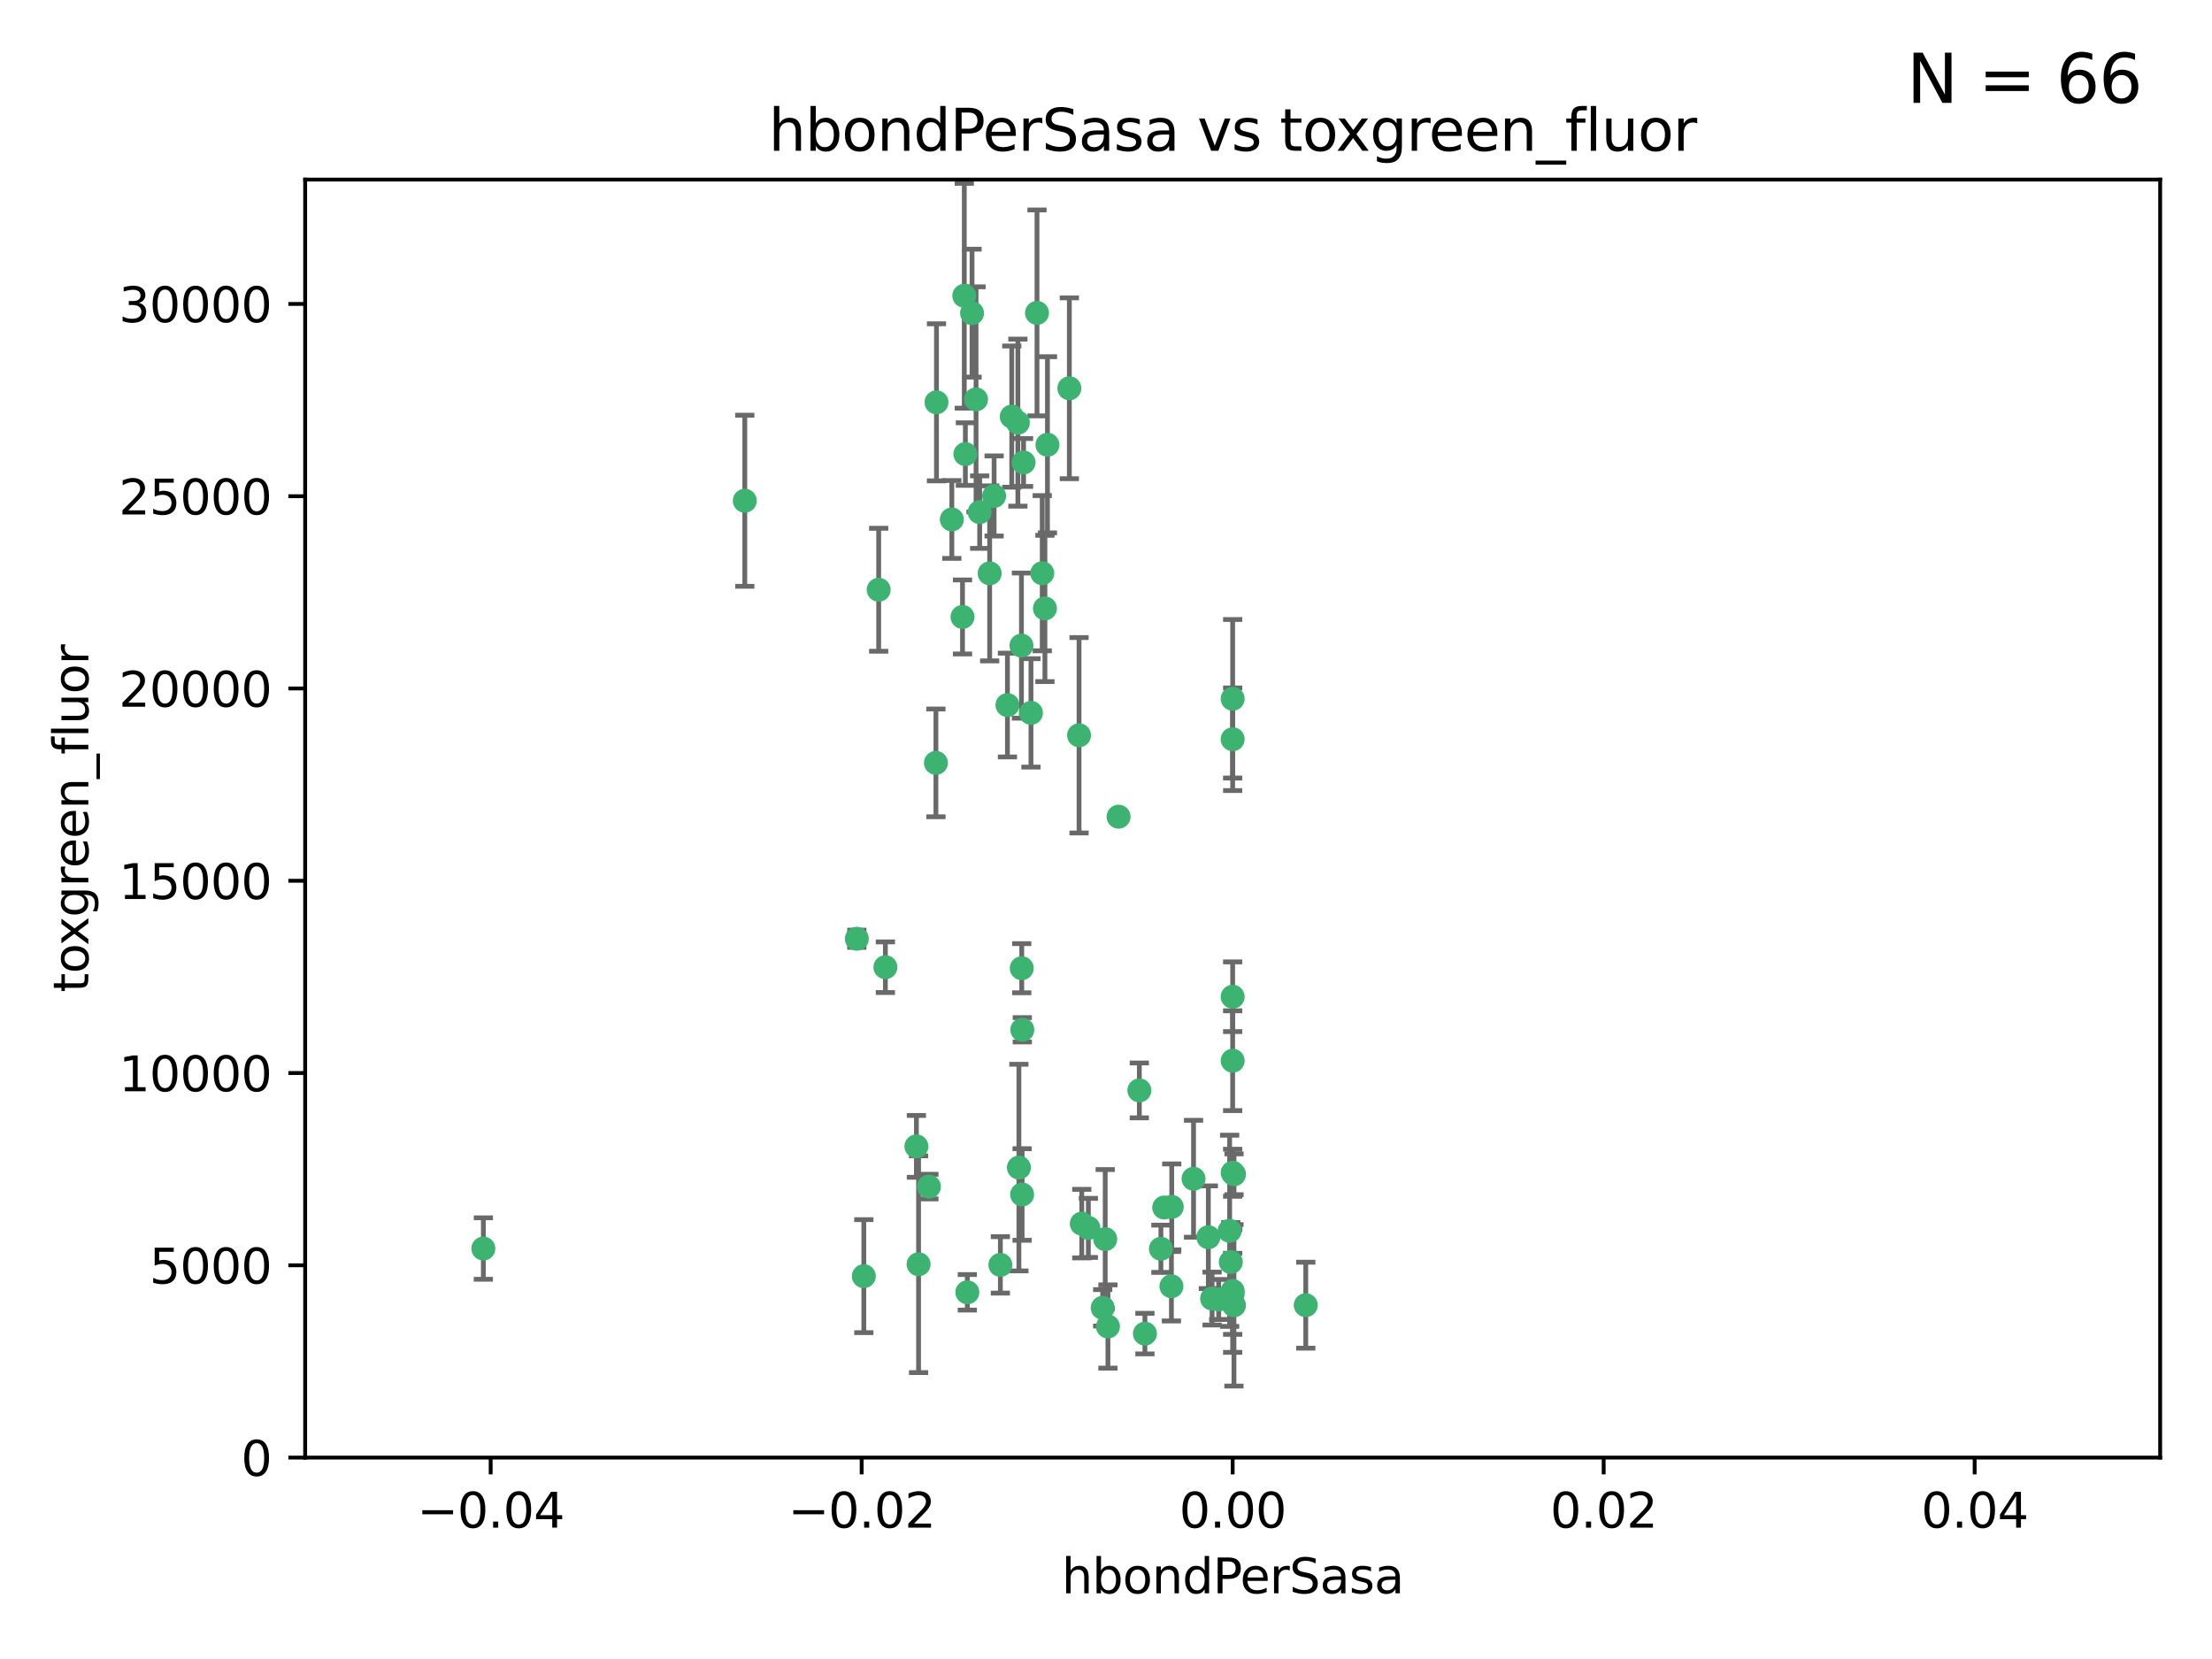 <?xml version="1.0" encoding="utf-8" standalone="no"?>
<!DOCTYPE svg PUBLIC "-//W3C//DTD SVG 1.1//EN"
  "http://www.w3.org/Graphics/SVG/1.1/DTD/svg11.dtd">
<svg xmlns:xlink="http://www.w3.org/1999/xlink" width="460.8pt" height="345.6pt" viewBox="0 0 460.8 345.6" xmlns="http://www.w3.org/2000/svg" version="1.1">
 <defs>
  <style type="text/css">*{stroke-linejoin: round; stroke-linecap: butt}</style>
 </defs>
 <g id="figure_1">
  <g id="patch_1">
   <path d="M 0 345.6 
L 460.8 345.6 
L 460.8 0 
L 0 0 
z
" style="fill: #ffffff"/>
  </g>
  <g id="axes_1">
   <g id="patch_2">
    <path d="M 63.571 303.64 
L 450 303.64 
L 450 37.411 
L 63.571 37.411 
z
" style="fill: #ffffff"/>
   </g>
   <g id="PathCollection_1">
    <defs>
     <path id="m1496f590d7" d="M 0 1.118 
C 0.297 1.118 0.581 1 0.791 0.791 
C 1 0.581 1.118 0.297 1.118 0 
C 1.118 -0.297 1 -0.581 0.791 -0.791 
C 0.581 -1 0.297 -1.118 0 -1.118 
C -0.297 -1.118 -0.581 -1 -0.791 -0.791 
C -1 -0.581 -1.118 -0.297 -1.118 0 
C -1.118 0.297 -1 0.581 -0.791 0.791 
C -0.581 1 -0.297 1.118 0 1.118 
z
" style="stroke: #3cb371"/>
    </defs>
    <g clip-path="url(#pf4b69a8aaa)">
     <use xlink:href="#m1496f590d7" x="207.091" y="103.319" style="fill: #3cb371; stroke: #3cb371"/>
     <use xlink:href="#m1496f590d7" x="216.026" y="65.184" style="fill: #3cb371; stroke: #3cb371"/>
     <use xlink:href="#m1496f590d7" x="212.786" y="134.491" style="fill: #3cb371; stroke: #3cb371"/>
     <use xlink:href="#m1496f590d7" x="217.677" y="126.749" style="fill: #3cb371; stroke: #3cb371"/>
     <use xlink:href="#m1496f590d7" x="203.329" y="83.201" style="fill: #3cb371; stroke: #3cb371"/>
     <use xlink:href="#m1496f590d7" x="100.691" y="260.094" style="fill: #3cb371; stroke: #3cb371"/>
     <use xlink:href="#m1496f590d7" x="195.087" y="83.811" style="fill: #3cb371; stroke: #3cb371"/>
     <use xlink:href="#m1496f590d7" x="183.044" y="122.859" style="fill: #3cb371; stroke: #3cb371"/>
     <use xlink:href="#m1496f590d7" x="198.284" y="108.214" style="fill: #3cb371; stroke: #3cb371"/>
     <use xlink:href="#m1496f590d7" x="155.154" y="104.315" style="fill: #3cb371; stroke: #3cb371"/>
     <use xlink:href="#m1496f590d7" x="200.88" y="61.614" style="fill: #3cb371; stroke: #3cb371"/>
     <use xlink:href="#m1496f590d7" x="212.043" y="88.045" style="fill: #3cb371; stroke: #3cb371"/>
     <use xlink:href="#m1496f590d7" x="222.763" y="80.887" style="fill: #3cb371; stroke: #3cb371"/>
     <use xlink:href="#m1496f590d7" x="206.164" y="119.44" style="fill: #3cb371; stroke: #3cb371"/>
     <use xlink:href="#m1496f590d7" x="201.107" y="94.593" style="fill: #3cb371; stroke: #3cb371"/>
     <use xlink:href="#m1496f590d7" x="204.083" y="106.684" style="fill: #3cb371; stroke: #3cb371"/>
     <use xlink:href="#m1496f590d7" x="212.848" y="201.695" style="fill: #3cb371; stroke: #3cb371"/>
     <use xlink:href="#m1496f590d7" x="210.768" y="86.787" style="fill: #3cb371; stroke: #3cb371"/>
     <use xlink:href="#m1496f590d7" x="241.838" y="260.14" style="fill: #3cb371; stroke: #3cb371"/>
     <use xlink:href="#m1496f590d7" x="212.255" y="243.228" style="fill: #3cb371; stroke: #3cb371"/>
     <use xlink:href="#m1496f590d7" x="213.226" y="96.341" style="fill: #3cb371; stroke: #3cb371"/>
     <use xlink:href="#m1496f590d7" x="217.118" y="119.409" style="fill: #3cb371; stroke: #3cb371"/>
     <use xlink:href="#m1496f590d7" x="202.496" y="65.233" style="fill: #3cb371; stroke: #3cb371"/>
     <use xlink:href="#m1496f590d7" x="209.868" y="146.874" style="fill: #3cb371; stroke: #3cb371"/>
     <use xlink:href="#m1496f590d7" x="184.442" y="201.487" style="fill: #3cb371; stroke: #3cb371"/>
     <use xlink:href="#m1496f590d7" x="225.351" y="254.906" style="fill: #3cb371; stroke: #3cb371"/>
     <use xlink:href="#m1496f590d7" x="194.968" y="158.921" style="fill: #3cb371; stroke: #3cb371"/>
     <use xlink:href="#m1496f590d7" x="201.512" y="269.209" style="fill: #3cb371; stroke: #3cb371"/>
     <use xlink:href="#m1496f590d7" x="244.095" y="251.417" style="fill: #3cb371; stroke: #3cb371"/>
     <use xlink:href="#m1496f590d7" x="242.524" y="251.547" style="fill: #3cb371; stroke: #3cb371"/>
     <use xlink:href="#m1496f590d7" x="230.238" y="258.133" style="fill: #3cb371; stroke: #3cb371"/>
     <use xlink:href="#m1496f590d7" x="190.904" y="238.808" style="fill: #3cb371; stroke: #3cb371"/>
     <use xlink:href="#m1496f590d7" x="208.395" y="263.497" style="fill: #3cb371; stroke: #3cb371"/>
     <use xlink:href="#m1496f590d7" x="237.346" y="227.152" style="fill: #3cb371; stroke: #3cb371"/>
     <use xlink:href="#m1496f590d7" x="252.503" y="270.514" style="fill: #3cb371; stroke: #3cb371"/>
     <use xlink:href="#m1496f590d7" x="244.027" y="267.951" style="fill: #3cb371; stroke: #3cb371"/>
     <use xlink:href="#m1496f590d7" x="256.397" y="262.903" style="fill: #3cb371; stroke: #3cb371"/>
     <use xlink:href="#m1496f590d7" x="200.508" y="128.518" style="fill: #3cb371; stroke: #3cb371"/>
     <use xlink:href="#m1496f590d7" x="238.508" y="277.818" style="fill: #3cb371; stroke: #3cb371"/>
     <use xlink:href="#m1496f590d7" x="253.875" y="270.703" style="fill: #3cb371; stroke: #3cb371"/>
     <use xlink:href="#m1496f590d7" x="229.709" y="272.443" style="fill: #3cb371; stroke: #3cb371"/>
     <use xlink:href="#m1496f590d7" x="191.354" y="263.364" style="fill: #3cb371; stroke: #3cb371"/>
     <use xlink:href="#m1496f590d7" x="214.771" y="148.507" style="fill: #3cb371; stroke: #3cb371"/>
     <use xlink:href="#m1496f590d7" x="212.925" y="248.836" style="fill: #3cb371; stroke: #3cb371"/>
     <use xlink:href="#m1496f590d7" x="224.785" y="153.171" style="fill: #3cb371; stroke: #3cb371"/>
     <use xlink:href="#m1496f590d7" x="178.492" y="195.558" style="fill: #3cb371; stroke: #3cb371"/>
     <use xlink:href="#m1496f590d7" x="230.801" y="276.333" style="fill: #3cb371; stroke: #3cb371"/>
     <use xlink:href="#m1496f590d7" x="212.966" y="214.524" style="fill: #3cb371; stroke: #3cb371"/>
     <use xlink:href="#m1496f590d7" x="179.951" y="265.846" style="fill: #3cb371; stroke: #3cb371"/>
     <use xlink:href="#m1496f590d7" x="256.786" y="207.64" style="fill: #3cb371; stroke: #3cb371"/>
     <use xlink:href="#m1496f590d7" x="193.505" y="247.192" style="fill: #3cb371; stroke: #3cb371"/>
     <use xlink:href="#m1496f590d7" x="233.017" y="170.133" style="fill: #3cb371; stroke: #3cb371"/>
     <use xlink:href="#m1496f590d7" x="257.056" y="271.92" style="fill: #3cb371; stroke: #3cb371"/>
     <use xlink:href="#m1496f590d7" x="226.725" y="255.796" style="fill: #3cb371; stroke: #3cb371"/>
     <use xlink:href="#m1496f590d7" x="256.786" y="220.964" style="fill: #3cb371; stroke: #3cb371"/>
     <use xlink:href="#m1496f590d7" x="256.786" y="268.93" style="fill: #3cb371; stroke: #3cb371"/>
     <use xlink:href="#m1496f590d7" x="256.159" y="256.398" style="fill: #3cb371; stroke: #3cb371"/>
     <use xlink:href="#m1496f590d7" x="256.786" y="145.567" style="fill: #3cb371; stroke: #3cb371"/>
     <use xlink:href="#m1496f590d7" x="218.205" y="92.655" style="fill: #3cb371; stroke: #3cb371"/>
     <use xlink:href="#m1496f590d7" x="272.013" y="271.892" style="fill: #3cb371; stroke: #3cb371"/>
     <use xlink:href="#m1496f590d7" x="251.718" y="257.738" style="fill: #3cb371; stroke: #3cb371"/>
     <use xlink:href="#m1496f590d7" x="256.786" y="244.305" style="fill: #3cb371; stroke: #3cb371"/>
     <use xlink:href="#m1496f590d7" x="248.636" y="245.561" style="fill: #3cb371; stroke: #3cb371"/>
     <use xlink:href="#m1496f590d7" x="257.069" y="244.625" style="fill: #3cb371; stroke: #3cb371"/>
     <use xlink:href="#m1496f590d7" x="256.786" y="269.529" style="fill: #3cb371; stroke: #3cb371"/>
     <use xlink:href="#m1496f590d7" x="256.786" y="153.996" style="fill: #3cb371; stroke: #3cb371"/>
    </g>
   </g>
   <g id="matplotlib.axis_1">
    <g id="xtick_1">
     <g id="line2d_1">
      <defs>
       <path id="m53d8d69b22" d="M 0 0 
L 0 3.5 
" style="stroke: #000000; stroke-width: 0.8"/>
      </defs>
      <g>
       <use xlink:href="#m53d8d69b22" x="102.214" y="303.64" style="stroke: #000000; stroke-width: 0.8"/>
      </g>
     </g>
     <g id="text_1">
      <!-- −0.04 -->
      <g transform="translate(86.891 318.238)scale(0.1 -0.1)">
       <defs>
        <path id="DejaVuSans-2212" d="M 678 2272 
L 4684 2272 
L 4684 1741 
L 678 1741 
L 678 2272 
z
" transform="scale(0.016)"/>
        <path id="DejaVuSans-30" d="M 2034 4250 
Q 1547 4250 1301 3770 
Q 1056 3291 1056 2328 
Q 1056 1369 1301 889 
Q 1547 409 2034 409 
Q 2525 409 2770 889 
Q 3016 1369 3016 2328 
Q 3016 3291 2770 3770 
Q 2525 4250 2034 4250 
z
M 2034 4750 
Q 2819 4750 3233 4129 
Q 3647 3509 3647 2328 
Q 3647 1150 3233 529 
Q 2819 -91 2034 -91 
Q 1250 -91 836 529 
Q 422 1150 422 2328 
Q 422 3509 836 4129 
Q 1250 4750 2034 4750 
z
" transform="scale(0.016)"/>
        <path id="DejaVuSans-2e" d="M 684 794 
L 1344 794 
L 1344 0 
L 684 0 
L 684 794 
z
" transform="scale(0.016)"/>
        <path id="DejaVuSans-34" d="M 2419 4116 
L 825 1625 
L 2419 1625 
L 2419 4116 
z
M 2253 4666 
L 3047 4666 
L 3047 1625 
L 3713 1625 
L 3713 1100 
L 3047 1100 
L 3047 0 
L 2419 0 
L 2419 1100 
L 313 1100 
L 313 1709 
L 2253 4666 
z
" transform="scale(0.016)"/>
       </defs>
       <use xlink:href="#DejaVuSans-2212"/>
       <use xlink:href="#DejaVuSans-30" x="83.789"/>
       <use xlink:href="#DejaVuSans-2e" x="147.412"/>
       <use xlink:href="#DejaVuSans-30" x="179.199"/>
       <use xlink:href="#DejaVuSans-34" x="242.822"/>
      </g>
     </g>
    </g>
    <g id="xtick_2">
     <g id="line2d_2">
      <g>
       <use xlink:href="#m53d8d69b22" x="179.5" y="303.64" style="stroke: #000000; stroke-width: 0.8"/>
      </g>
     </g>
     <g id="text_2">
      <!-- −0.02 -->
      <g transform="translate(164.177 318.238)scale(0.1 -0.1)">
       <defs>
        <path id="DejaVuSans-32" d="M 1228 531 
L 3431 531 
L 3431 0 
L 469 0 
L 469 531 
Q 828 903 1448 1529 
Q 2069 2156 2228 2338 
Q 2531 2678 2651 2914 
Q 2772 3150 2772 3378 
Q 2772 3750 2511 3984 
Q 2250 4219 1831 4219 
Q 1534 4219 1204 4116 
Q 875 4013 500 3803 
L 500 4441 
Q 881 4594 1212 4672 
Q 1544 4750 1819 4750 
Q 2544 4750 2975 4387 
Q 3406 4025 3406 3419 
Q 3406 3131 3298 2873 
Q 3191 2616 2906 2266 
Q 2828 2175 2409 1742 
Q 1991 1309 1228 531 
z
" transform="scale(0.016)"/>
       </defs>
       <use xlink:href="#DejaVuSans-2212"/>
       <use xlink:href="#DejaVuSans-30" x="83.789"/>
       <use xlink:href="#DejaVuSans-2e" x="147.412"/>
       <use xlink:href="#DejaVuSans-30" x="179.199"/>
       <use xlink:href="#DejaVuSans-32" x="242.822"/>
      </g>
     </g>
    </g>
    <g id="xtick_3">
     <g id="line2d_3">
      <g>
       <use xlink:href="#m53d8d69b22" x="256.786" y="303.64" style="stroke: #000000; stroke-width: 0.8"/>
      </g>
     </g>
     <g id="text_3">
      <!-- 0.00 -->
      <g transform="translate(245.653 318.238)scale(0.1 -0.1)">
       <use xlink:href="#DejaVuSans-30"/>
       <use xlink:href="#DejaVuSans-2e" x="63.623"/>
       <use xlink:href="#DejaVuSans-30" x="95.41"/>
       <use xlink:href="#DejaVuSans-30" x="159.033"/>
      </g>
     </g>
    </g>
    <g id="xtick_4">
     <g id="line2d_4">
      <g>
       <use xlink:href="#m53d8d69b22" x="334.071" y="303.64" style="stroke: #000000; stroke-width: 0.8"/>
      </g>
     </g>
     <g id="text_4">
      <!-- 0.02 -->
      <g transform="translate(322.939 318.238)scale(0.1 -0.1)">
       <use xlink:href="#DejaVuSans-30"/>
       <use xlink:href="#DejaVuSans-2e" x="63.623"/>
       <use xlink:href="#DejaVuSans-30" x="95.41"/>
       <use xlink:href="#DejaVuSans-32" x="159.033"/>
      </g>
     </g>
    </g>
    <g id="xtick_5">
     <g id="line2d_5">
      <g>
       <use xlink:href="#m53d8d69b22" x="411.357" y="303.64" style="stroke: #000000; stroke-width: 0.8"/>
      </g>
     </g>
     <g id="text_5">
      <!-- 0.04 -->
      <g transform="translate(400.224 318.238)scale(0.1 -0.1)">
       <use xlink:href="#DejaVuSans-30"/>
       <use xlink:href="#DejaVuSans-2e" x="63.623"/>
       <use xlink:href="#DejaVuSans-30" x="95.41"/>
       <use xlink:href="#DejaVuSans-34" x="159.033"/>
      </g>
     </g>
    </g>
    <g id="text_6">
     <!-- hbondPerSasa -->
     <g transform="translate(221.168 331.917)scale(0.1 -0.1)">
      <defs>
       <path id="DejaVuSans-68" d="M 3513 2113 
L 3513 0 
L 2938 0 
L 2938 2094 
Q 2938 2591 2744 2837 
Q 2550 3084 2163 3084 
Q 1697 3084 1428 2787 
Q 1159 2491 1159 1978 
L 1159 0 
L 581 0 
L 581 4863 
L 1159 4863 
L 1159 2956 
Q 1366 3272 1645 3428 
Q 1925 3584 2291 3584 
Q 2894 3584 3203 3211 
Q 3513 2838 3513 2113 
z
" transform="scale(0.016)"/>
       <path id="DejaVuSans-62" d="M 3116 1747 
Q 3116 2381 2855 2742 
Q 2594 3103 2138 3103 
Q 1681 3103 1420 2742 
Q 1159 2381 1159 1747 
Q 1159 1113 1420 752 
Q 1681 391 2138 391 
Q 2594 391 2855 752 
Q 3116 1113 3116 1747 
z
M 1159 2969 
Q 1341 3281 1617 3432 
Q 1894 3584 2278 3584 
Q 2916 3584 3314 3078 
Q 3713 2572 3713 1747 
Q 3713 922 3314 415 
Q 2916 -91 2278 -91 
Q 1894 -91 1617 61 
Q 1341 213 1159 525 
L 1159 0 
L 581 0 
L 581 4863 
L 1159 4863 
L 1159 2969 
z
" transform="scale(0.016)"/>
       <path id="DejaVuSans-6f" d="M 1959 3097 
Q 1497 3097 1228 2736 
Q 959 2375 959 1747 
Q 959 1119 1226 758 
Q 1494 397 1959 397 
Q 2419 397 2687 759 
Q 2956 1122 2956 1747 
Q 2956 2369 2687 2733 
Q 2419 3097 1959 3097 
z
M 1959 3584 
Q 2709 3584 3137 3096 
Q 3566 2609 3566 1747 
Q 3566 888 3137 398 
Q 2709 -91 1959 -91 
Q 1206 -91 779 398 
Q 353 888 353 1747 
Q 353 2609 779 3096 
Q 1206 3584 1959 3584 
z
" transform="scale(0.016)"/>
       <path id="DejaVuSans-6e" d="M 3513 2113 
L 3513 0 
L 2938 0 
L 2938 2094 
Q 2938 2591 2744 2837 
Q 2550 3084 2163 3084 
Q 1697 3084 1428 2787 
Q 1159 2491 1159 1978 
L 1159 0 
L 581 0 
L 581 3500 
L 1159 3500 
L 1159 2956 
Q 1366 3272 1645 3428 
Q 1925 3584 2291 3584 
Q 2894 3584 3203 3211 
Q 3513 2838 3513 2113 
z
" transform="scale(0.016)"/>
       <path id="DejaVuSans-64" d="M 2906 2969 
L 2906 4863 
L 3481 4863 
L 3481 0 
L 2906 0 
L 2906 525 
Q 2725 213 2448 61 
Q 2172 -91 1784 -91 
Q 1150 -91 751 415 
Q 353 922 353 1747 
Q 353 2572 751 3078 
Q 1150 3584 1784 3584 
Q 2172 3584 2448 3432 
Q 2725 3281 2906 2969 
z
M 947 1747 
Q 947 1113 1208 752 
Q 1469 391 1925 391 
Q 2381 391 2643 752 
Q 2906 1113 2906 1747 
Q 2906 2381 2643 2742 
Q 2381 3103 1925 3103 
Q 1469 3103 1208 2742 
Q 947 2381 947 1747 
z
" transform="scale(0.016)"/>
       <path id="DejaVuSans-50" d="M 1259 4147 
L 1259 2394 
L 2053 2394 
Q 2494 2394 2734 2622 
Q 2975 2850 2975 3272 
Q 2975 3691 2734 3919 
Q 2494 4147 2053 4147 
L 1259 4147 
z
M 628 4666 
L 2053 4666 
Q 2838 4666 3239 4311 
Q 3641 3956 3641 3272 
Q 3641 2581 3239 2228 
Q 2838 1875 2053 1875 
L 1259 1875 
L 1259 0 
L 628 0 
L 628 4666 
z
" transform="scale(0.016)"/>
       <path id="DejaVuSans-65" d="M 3597 1894 
L 3597 1613 
L 953 1613 
Q 991 1019 1311 708 
Q 1631 397 2203 397 
Q 2534 397 2845 478 
Q 3156 559 3463 722 
L 3463 178 
Q 3153 47 2828 -22 
Q 2503 -91 2169 -91 
Q 1331 -91 842 396 
Q 353 884 353 1716 
Q 353 2575 817 3079 
Q 1281 3584 2069 3584 
Q 2775 3584 3186 3129 
Q 3597 2675 3597 1894 
z
M 3022 2063 
Q 3016 2534 2758 2815 
Q 2500 3097 2075 3097 
Q 1594 3097 1305 2825 
Q 1016 2553 972 2059 
L 3022 2063 
z
" transform="scale(0.016)"/>
       <path id="DejaVuSans-72" d="M 2631 2963 
Q 2534 3019 2420 3045 
Q 2306 3072 2169 3072 
Q 1681 3072 1420 2755 
Q 1159 2438 1159 1844 
L 1159 0 
L 581 0 
L 581 3500 
L 1159 3500 
L 1159 2956 
Q 1341 3275 1631 3429 
Q 1922 3584 2338 3584 
Q 2397 3584 2469 3576 
Q 2541 3569 2628 3553 
L 2631 2963 
z
" transform="scale(0.016)"/>
       <path id="DejaVuSans-53" d="M 3425 4513 
L 3425 3897 
Q 3066 4069 2747 4153 
Q 2428 4238 2131 4238 
Q 1616 4238 1336 4038 
Q 1056 3838 1056 3469 
Q 1056 3159 1242 3001 
Q 1428 2844 1947 2747 
L 2328 2669 
Q 3034 2534 3370 2195 
Q 3706 1856 3706 1288 
Q 3706 609 3251 259 
Q 2797 -91 1919 -91 
Q 1588 -91 1214 -16 
Q 841 59 441 206 
L 441 856 
Q 825 641 1194 531 
Q 1563 422 1919 422 
Q 2459 422 2753 634 
Q 3047 847 3047 1241 
Q 3047 1584 2836 1778 
Q 2625 1972 2144 2069 
L 1759 2144 
Q 1053 2284 737 2584 
Q 422 2884 422 3419 
Q 422 4038 858 4394 
Q 1294 4750 2059 4750 
Q 2388 4750 2728 4690 
Q 3069 4631 3425 4513 
z
" transform="scale(0.016)"/>
       <path id="DejaVuSans-61" d="M 2194 1759 
Q 1497 1759 1228 1600 
Q 959 1441 959 1056 
Q 959 750 1161 570 
Q 1363 391 1709 391 
Q 2188 391 2477 730 
Q 2766 1069 2766 1631 
L 2766 1759 
L 2194 1759 
z
M 3341 1997 
L 3341 0 
L 2766 0 
L 2766 531 
Q 2569 213 2275 61 
Q 1981 -91 1556 -91 
Q 1019 -91 701 211 
Q 384 513 384 1019 
Q 384 1609 779 1909 
Q 1175 2209 1959 2209 
L 2766 2209 
L 2766 2266 
Q 2766 2663 2505 2880 
Q 2244 3097 1772 3097 
Q 1472 3097 1187 3025 
Q 903 2953 641 2809 
L 641 3341 
Q 956 3463 1253 3523 
Q 1550 3584 1831 3584 
Q 2591 3584 2966 3190 
Q 3341 2797 3341 1997 
z
" transform="scale(0.016)"/>
       <path id="DejaVuSans-73" d="M 2834 3397 
L 2834 2853 
Q 2591 2978 2328 3040 
Q 2066 3103 1784 3103 
Q 1356 3103 1142 2972 
Q 928 2841 928 2578 
Q 928 2378 1081 2264 
Q 1234 2150 1697 2047 
L 1894 2003 
Q 2506 1872 2764 1633 
Q 3022 1394 3022 966 
Q 3022 478 2636 193 
Q 2250 -91 1575 -91 
Q 1294 -91 989 -36 
Q 684 19 347 128 
L 347 722 
Q 666 556 975 473 
Q 1284 391 1588 391 
Q 1994 391 2212 530 
Q 2431 669 2431 922 
Q 2431 1156 2273 1281 
Q 2116 1406 1581 1522 
L 1381 1569 
Q 847 1681 609 1914 
Q 372 2147 372 2553 
Q 372 3047 722 3315 
Q 1072 3584 1716 3584 
Q 2034 3584 2315 3537 
Q 2597 3491 2834 3397 
z
" transform="scale(0.016)"/>
      </defs>
      <use xlink:href="#DejaVuSans-68"/>
      <use xlink:href="#DejaVuSans-62" x="63.379"/>
      <use xlink:href="#DejaVuSans-6f" x="126.855"/>
      <use xlink:href="#DejaVuSans-6e" x="188.037"/>
      <use xlink:href="#DejaVuSans-64" x="251.416"/>
      <use xlink:href="#DejaVuSans-50" x="314.893"/>
      <use xlink:href="#DejaVuSans-65" x="371.57"/>
      <use xlink:href="#DejaVuSans-72" x="433.094"/>
      <use xlink:href="#DejaVuSans-53" x="474.207"/>
      <use xlink:href="#DejaVuSans-61" x="537.684"/>
      <use xlink:href="#DejaVuSans-73" x="598.963"/>
      <use xlink:href="#DejaVuSans-61" x="651.062"/>
     </g>
    </g>
   </g>
   <g id="matplotlib.axis_2">
    <g id="ytick_1">
     <g id="line2d_6">
      <defs>
       <path id="m451c06593f" d="M 0 0 
L -3.5 0 
" style="stroke: #000000; stroke-width: 0.8"/>
      </defs>
      <g>
       <use xlink:href="#m451c06593f" x="63.571" y="303.64" style="stroke: #000000; stroke-width: 0.8"/>
      </g>
     </g>
     <g id="text_7">
      <!-- 0 -->
      <g transform="translate(50.209 307.439)scale(0.1 -0.1)">
       <use xlink:href="#DejaVuSans-30"/>
      </g>
     </g>
    </g>
    <g id="ytick_2">
     <g id="line2d_7">
      <g>
       <use xlink:href="#m451c06593f" x="63.571" y="263.586" style="stroke: #000000; stroke-width: 0.8"/>
      </g>
     </g>
     <g id="text_8">
      <!-- 5000 -->
      <g transform="translate(31.121 267.385)scale(0.1 -0.1)">
       <defs>
        <path id="DejaVuSans-35" d="M 691 4666 
L 3169 4666 
L 3169 4134 
L 1269 4134 
L 1269 2991 
Q 1406 3038 1543 3061 
Q 1681 3084 1819 3084 
Q 2600 3084 3056 2656 
Q 3513 2228 3513 1497 
Q 3513 744 3044 326 
Q 2575 -91 1722 -91 
Q 1428 -91 1123 -41 
Q 819 9 494 109 
L 494 744 
Q 775 591 1075 516 
Q 1375 441 1709 441 
Q 2250 441 2565 725 
Q 2881 1009 2881 1497 
Q 2881 1984 2565 2268 
Q 2250 2553 1709 2553 
Q 1456 2553 1204 2497 
Q 953 2441 691 2322 
L 691 4666 
z
" transform="scale(0.016)"/>
       </defs>
       <use xlink:href="#DejaVuSans-35"/>
       <use xlink:href="#DejaVuSans-30" x="63.623"/>
       <use xlink:href="#DejaVuSans-30" x="127.246"/>
       <use xlink:href="#DejaVuSans-30" x="190.869"/>
      </g>
     </g>
    </g>
    <g id="ytick_3">
     <g id="line2d_8">
      <g>
       <use xlink:href="#m451c06593f" x="63.571" y="223.532" style="stroke: #000000; stroke-width: 0.8"/>
      </g>
     </g>
     <g id="text_9">
      <!-- 10000 -->
      <g transform="translate(24.759 227.331)scale(0.1 -0.1)">
       <defs>
        <path id="DejaVuSans-31" d="M 794 531 
L 1825 531 
L 1825 4091 
L 703 3866 
L 703 4441 
L 1819 4666 
L 2450 4666 
L 2450 531 
L 3481 531 
L 3481 0 
L 794 0 
L 794 531 
z
" transform="scale(0.016)"/>
       </defs>
       <use xlink:href="#DejaVuSans-31"/>
       <use xlink:href="#DejaVuSans-30" x="63.623"/>
       <use xlink:href="#DejaVuSans-30" x="127.246"/>
       <use xlink:href="#DejaVuSans-30" x="190.869"/>
       <use xlink:href="#DejaVuSans-30" x="254.492"/>
      </g>
     </g>
    </g>
    <g id="ytick_4">
     <g id="line2d_9">
      <g>
       <use xlink:href="#m451c06593f" x="63.571" y="183.478" style="stroke: #000000; stroke-width: 0.8"/>
      </g>
     </g>
     <g id="text_10">
      <!-- 15000 -->
      <g transform="translate(24.759 187.278)scale(0.1 -0.1)">
       <use xlink:href="#DejaVuSans-31"/>
       <use xlink:href="#DejaVuSans-35" x="63.623"/>
       <use xlink:href="#DejaVuSans-30" x="127.246"/>
       <use xlink:href="#DejaVuSans-30" x="190.869"/>
       <use xlink:href="#DejaVuSans-30" x="254.492"/>
      </g>
     </g>
    </g>
    <g id="ytick_5">
     <g id="line2d_10">
      <g>
       <use xlink:href="#m451c06593f" x="63.571" y="143.424" style="stroke: #000000; stroke-width: 0.8"/>
      </g>
     </g>
     <g id="text_11">
      <!-- 20000 -->
      <g transform="translate(24.759 147.224)scale(0.1 -0.1)">
       <use xlink:href="#DejaVuSans-32"/>
       <use xlink:href="#DejaVuSans-30" x="63.623"/>
       <use xlink:href="#DejaVuSans-30" x="127.246"/>
       <use xlink:href="#DejaVuSans-30" x="190.869"/>
       <use xlink:href="#DejaVuSans-30" x="254.492"/>
      </g>
     </g>
    </g>
    <g id="ytick_6">
     <g id="line2d_11">
      <g>
       <use xlink:href="#m451c06593f" x="63.571" y="103.371" style="stroke: #000000; stroke-width: 0.8"/>
      </g>
     </g>
     <g id="text_12">
      <!-- 25000 -->
      <g transform="translate(24.759 107.17)scale(0.1 -0.1)">
       <use xlink:href="#DejaVuSans-32"/>
       <use xlink:href="#DejaVuSans-35" x="63.623"/>
       <use xlink:href="#DejaVuSans-30" x="127.246"/>
       <use xlink:href="#DejaVuSans-30" x="190.869"/>
       <use xlink:href="#DejaVuSans-30" x="254.492"/>
      </g>
     </g>
    </g>
    <g id="ytick_7">
     <g id="line2d_12">
      <g>
       <use xlink:href="#m451c06593f" x="63.571" y="63.317" style="stroke: #000000; stroke-width: 0.8"/>
      </g>
     </g>
     <g id="text_13">
      <!-- 30000 -->
      <g transform="translate(24.759 67.116)scale(0.1 -0.1)">
       <defs>
        <path id="DejaVuSans-33" d="M 2597 2516 
Q 3050 2419 3304 2112 
Q 3559 1806 3559 1356 
Q 3559 666 3084 287 
Q 2609 -91 1734 -91 
Q 1441 -91 1130 -33 
Q 819 25 488 141 
L 488 750 
Q 750 597 1062 519 
Q 1375 441 1716 441 
Q 2309 441 2620 675 
Q 2931 909 2931 1356 
Q 2931 1769 2642 2001 
Q 2353 2234 1838 2234 
L 1294 2234 
L 1294 2753 
L 1863 2753 
Q 2328 2753 2575 2939 
Q 2822 3125 2822 3475 
Q 2822 3834 2567 4026 
Q 2313 4219 1838 4219 
Q 1578 4219 1281 4162 
Q 984 4106 628 3988 
L 628 4550 
Q 988 4650 1302 4700 
Q 1616 4750 1894 4750 
Q 2613 4750 3031 4423 
Q 3450 4097 3450 3541 
Q 3450 3153 3228 2886 
Q 3006 2619 2597 2516 
z
" transform="scale(0.016)"/>
       </defs>
       <use xlink:href="#DejaVuSans-33"/>
       <use xlink:href="#DejaVuSans-30" x="63.623"/>
       <use xlink:href="#DejaVuSans-30" x="127.246"/>
       <use xlink:href="#DejaVuSans-30" x="190.869"/>
       <use xlink:href="#DejaVuSans-30" x="254.492"/>
      </g>
     </g>
    </g>
    <g id="text_14">
     <!-- toxgreen_fluor -->
     <g transform="translate(18.401 206.72)rotate(-90)scale(0.1 -0.1)">
      <defs>
       <path id="DejaVuSans-74" d="M 1172 4494 
L 1172 3500 
L 2356 3500 
L 2356 3053 
L 1172 3053 
L 1172 1153 
Q 1172 725 1289 603 
Q 1406 481 1766 481 
L 2356 481 
L 2356 0 
L 1766 0 
Q 1100 0 847 248 
Q 594 497 594 1153 
L 594 3053 
L 172 3053 
L 172 3500 
L 594 3500 
L 594 4494 
L 1172 4494 
z
" transform="scale(0.016)"/>
       <path id="DejaVuSans-78" d="M 3513 3500 
L 2247 1797 
L 3578 0 
L 2900 0 
L 1881 1375 
L 863 0 
L 184 0 
L 1544 1831 
L 300 3500 
L 978 3500 
L 1906 2253 
L 2834 3500 
L 3513 3500 
z
" transform="scale(0.016)"/>
       <path id="DejaVuSans-67" d="M 2906 1791 
Q 2906 2416 2648 2759 
Q 2391 3103 1925 3103 
Q 1463 3103 1205 2759 
Q 947 2416 947 1791 
Q 947 1169 1205 825 
Q 1463 481 1925 481 
Q 2391 481 2648 825 
Q 2906 1169 2906 1791 
z
M 3481 434 
Q 3481 -459 3084 -895 
Q 2688 -1331 1869 -1331 
Q 1566 -1331 1297 -1286 
Q 1028 -1241 775 -1147 
L 775 -588 
Q 1028 -725 1275 -790 
Q 1522 -856 1778 -856 
Q 2344 -856 2625 -561 
Q 2906 -266 2906 331 
L 2906 616 
Q 2728 306 2450 153 
Q 2172 0 1784 0 
Q 1141 0 747 490 
Q 353 981 353 1791 
Q 353 2603 747 3093 
Q 1141 3584 1784 3584 
Q 2172 3584 2450 3431 
Q 2728 3278 2906 2969 
L 2906 3500 
L 3481 3500 
L 3481 434 
z
" transform="scale(0.016)"/>
       <path id="DejaVuSans-5f" d="M 3263 -1063 
L 3263 -1509 
L -63 -1509 
L -63 -1063 
L 3263 -1063 
z
" transform="scale(0.016)"/>
       <path id="DejaVuSans-66" d="M 2375 4863 
L 2375 4384 
L 1825 4384 
Q 1516 4384 1395 4259 
Q 1275 4134 1275 3809 
L 1275 3500 
L 2222 3500 
L 2222 3053 
L 1275 3053 
L 1275 0 
L 697 0 
L 697 3053 
L 147 3053 
L 147 3500 
L 697 3500 
L 697 3744 
Q 697 4328 969 4595 
Q 1241 4863 1831 4863 
L 2375 4863 
z
" transform="scale(0.016)"/>
       <path id="DejaVuSans-6c" d="M 603 4863 
L 1178 4863 
L 1178 0 
L 603 0 
L 603 4863 
z
" transform="scale(0.016)"/>
       <path id="DejaVuSans-75" d="M 544 1381 
L 544 3500 
L 1119 3500 
L 1119 1403 
Q 1119 906 1312 657 
Q 1506 409 1894 409 
Q 2359 409 2629 706 
Q 2900 1003 2900 1516 
L 2900 3500 
L 3475 3500 
L 3475 0 
L 2900 0 
L 2900 538 
Q 2691 219 2414 64 
Q 2138 -91 1772 -91 
Q 1169 -91 856 284 
Q 544 659 544 1381 
z
M 1991 3584 
L 1991 3584 
z
" transform="scale(0.016)"/>
      </defs>
      <use xlink:href="#DejaVuSans-74"/>
      <use xlink:href="#DejaVuSans-6f" x="39.209"/>
      <use xlink:href="#DejaVuSans-78" x="97.266"/>
      <use xlink:href="#DejaVuSans-67" x="156.445"/>
      <use xlink:href="#DejaVuSans-72" x="219.922"/>
      <use xlink:href="#DejaVuSans-65" x="258.785"/>
      <use xlink:href="#DejaVuSans-65" x="320.309"/>
      <use xlink:href="#DejaVuSans-6e" x="381.832"/>
      <use xlink:href="#DejaVuSans-5f" x="445.211"/>
      <use xlink:href="#DejaVuSans-66" x="495.211"/>
      <use xlink:href="#DejaVuSans-6c" x="530.416"/>
      <use xlink:href="#DejaVuSans-75" x="558.199"/>
      <use xlink:href="#DejaVuSans-6f" x="621.578"/>
      <use xlink:href="#DejaVuSans-72" x="682.76"/>
     </g>
    </g>
   </g>
   <g id="LineCollection_1">
    <path d="M 207.091 111.662 
L 207.091 94.976 
" clip-path="url(#pf4b69a8aaa)" style="fill: none; stroke: #696969"/>
    <path d="M 216.026 86.629 
L 216.026 43.739 
" clip-path="url(#pf4b69a8aaa)" style="fill: none; stroke: #696969"/>
    <path d="M 212.786 149.606 
L 212.786 119.375 
" clip-path="url(#pf4b69a8aaa)" style="fill: none; stroke: #696969"/>
    <path d="M 217.677 141.983 
L 217.677 111.515 
" clip-path="url(#pf4b69a8aaa)" style="fill: none; stroke: #696969"/>
    <path d="M 203.329 106.648 
L 203.329 59.753 
" clip-path="url(#pf4b69a8aaa)" style="fill: none; stroke: #696969"/>
    <path d="M 100.691 266.497 
L 100.691 253.692 
" clip-path="url(#pf4b69a8aaa)" style="fill: none; stroke: #696969"/>
    <path d="M 195.087 100.173 
L 195.087 67.45 
" clip-path="url(#pf4b69a8aaa)" style="fill: none; stroke: #696969"/>
    <path d="M 183.044 135.667 
L 183.044 110.051 
" clip-path="url(#pf4b69a8aaa)" style="fill: none; stroke: #696969"/>
    <path d="M 198.284 116.326 
L 198.284 100.101 
" clip-path="url(#pf4b69a8aaa)" style="fill: none; stroke: #696969"/>
    <path d="M 155.154 122.133 
L 155.154 86.497 
" clip-path="url(#pf4b69a8aaa)" style="fill: none; stroke: #696969"/>
    <path d="M 200.88 85.029 
L 200.88 38.199 
" clip-path="url(#pf4b69a8aaa)" style="fill: none; stroke: #696969"/>
    <path d="M 212.043 105.444 
L 212.043 70.646 
" clip-path="url(#pf4b69a8aaa)" style="fill: none; stroke: #696969"/>
    <path d="M 222.763 99.727 
L 222.763 62.047 
" clip-path="url(#pf4b69a8aaa)" style="fill: none; stroke: #696969"/>
    <path d="M 206.164 137.675 
L 206.164 101.206 
" clip-path="url(#pf4b69a8aaa)" style="fill: none; stroke: #696969"/>
    <path d="M 201.107 101.108 
L 201.107 88.078 
" clip-path="url(#pf4b69a8aaa)" style="fill: none; stroke: #696969"/>
    <path d="M 204.083 114.235 
L 204.083 99.134 
" clip-path="url(#pf4b69a8aaa)" style="fill: none; stroke: #696969"/>
    <path d="M 212.848 206.809 
L 212.848 196.58 
" clip-path="url(#pf4b69a8aaa)" style="fill: none; stroke: #696969"/>
    <path d="M 210.768 101.495 
L 210.768 72.08 
" clip-path="url(#pf4b69a8aaa)" style="fill: none; stroke: #696969"/>
    <path d="M 241.838 265.065 
L 241.838 255.214 
" clip-path="url(#pf4b69a8aaa)" style="fill: none; stroke: #696969"/>
    <path d="M 212.255 264.748 
L 212.255 221.708 
" clip-path="url(#pf4b69a8aaa)" style="fill: none; stroke: #696969"/>
    <path d="M 213.226 101.329 
L 213.226 91.353 
" clip-path="url(#pf4b69a8aaa)" style="fill: none; stroke: #696969"/>
    <path d="M 217.118 135.574 
L 217.118 103.243 
" clip-path="url(#pf4b69a8aaa)" style="fill: none; stroke: #696969"/>
    <path d="M 202.496 78.556 
L 202.496 51.911 
" clip-path="url(#pf4b69a8aaa)" style="fill: none; stroke: #696969"/>
    <path d="M 209.868 157.684 
L 209.868 136.065 
" clip-path="url(#pf4b69a8aaa)" style="fill: none; stroke: #696969"/>
    <path d="M 184.442 206.761 
L 184.442 196.213 
" clip-path="url(#pf4b69a8aaa)" style="fill: none; stroke: #696969"/>
    <path d="M 225.351 262.048 
L 225.351 247.764 
" clip-path="url(#pf4b69a8aaa)" style="fill: none; stroke: #696969"/>
    <path d="M 194.968 170.147 
L 194.968 147.694 
" clip-path="url(#pf4b69a8aaa)" style="fill: none; stroke: #696969"/>
    <path d="M 201.512 272.908 
L 201.512 265.511 
" clip-path="url(#pf4b69a8aaa)" style="fill: none; stroke: #696969"/>
    <path d="M 244.095 260.365 
L 244.095 242.469 
" clip-path="url(#pf4b69a8aaa)" style="fill: none; stroke: #696969"/>
    <path d="M 242.524 252.228 
L 242.524 250.867 
" clip-path="url(#pf4b69a8aaa)" style="fill: none; stroke: #696969"/>
    <path d="M 230.238 272.621 
L 230.238 243.644 
" clip-path="url(#pf4b69a8aaa)" style="fill: none; stroke: #696969"/>
    <path d="M 190.904 245.248 
L 190.904 232.369 
" clip-path="url(#pf4b69a8aaa)" style="fill: none; stroke: #696969"/>
    <path d="M 208.395 269.377 
L 208.395 257.616 
" clip-path="url(#pf4b69a8aaa)" style="fill: none; stroke: #696969"/>
    <path d="M 237.346 232.87 
L 237.346 221.434 
" clip-path="url(#pf4b69a8aaa)" style="fill: none; stroke: #696969"/>
    <path d="M 252.503 276.02 
L 252.503 265.008 
" clip-path="url(#pf4b69a8aaa)" style="fill: none; stroke: #696969"/>
    <path d="M 244.027 275.179 
L 244.027 260.723 
" clip-path="url(#pf4b69a8aaa)" style="fill: none; stroke: #696969"/>
    <path d="M 256.397 271.133 
L 256.397 254.673 
" clip-path="url(#pf4b69a8aaa)" style="fill: none; stroke: #696969"/>
    <path d="M 200.508 136.228 
L 200.508 120.808 
" clip-path="url(#pf4b69a8aaa)" style="fill: none; stroke: #696969"/>
    <path d="M 238.508 282.042 
L 238.508 273.593 
" clip-path="url(#pf4b69a8aaa)" style="fill: none; stroke: #696969"/>
    <path d="M 253.875 274.871 
L 253.875 266.536 
" clip-path="url(#pf4b69a8aaa)" style="fill: none; stroke: #696969"/>
    <path d="M 229.709 276.237 
L 229.709 268.649 
" clip-path="url(#pf4b69a8aaa)" style="fill: none; stroke: #696969"/>
    <path d="M 191.354 285.938 
L 191.354 240.791 
" clip-path="url(#pf4b69a8aaa)" style="fill: none; stroke: #696969"/>
    <path d="M 214.771 159.798 
L 214.771 137.216 
" clip-path="url(#pf4b69a8aaa)" style="fill: none; stroke: #696969"/>
    <path d="M 212.925 258.377 
L 212.925 239.295 
" clip-path="url(#pf4b69a8aaa)" style="fill: none; stroke: #696969"/>
    <path d="M 224.785 173.526 
L 224.785 132.815 
" clip-path="url(#pf4b69a8aaa)" style="fill: none; stroke: #696969"/>
    <path d="M 178.492 197.349 
L 178.492 193.767 
" clip-path="url(#pf4b69a8aaa)" style="fill: none; stroke: #696969"/>
    <path d="M 230.801 285.006 
L 230.801 267.659 
" clip-path="url(#pf4b69a8aaa)" style="fill: none; stroke: #696969"/>
    <path d="M 212.966 217.059 
L 212.966 211.99 
" clip-path="url(#pf4b69a8aaa)" style="fill: none; stroke: #696969"/>
    <path d="M 179.951 277.617 
L 179.951 254.074 
" clip-path="url(#pf4b69a8aaa)" style="fill: none; stroke: #696969"/>
    <path d="M 256.786 214.898 
L 256.786 200.382 
" clip-path="url(#pf4b69a8aaa)" style="fill: none; stroke: #696969"/>
    <path d="M 193.505 249.762 
L 193.505 244.622 
" clip-path="url(#pf4b69a8aaa)" style="fill: none; stroke: #696969"/>
    <path d="M 233.017 170.88 
L 233.017 169.387 
" clip-path="url(#pf4b69a8aaa)" style="fill: none; stroke: #696969"/>
    <path d="M 257.056 288.737 
L 257.056 255.103 
" clip-path="url(#pf4b69a8aaa)" style="fill: none; stroke: #696969"/>
    <path d="M 226.725 261.947 
L 226.725 249.645 
" clip-path="url(#pf4b69a8aaa)" style="fill: none; stroke: #696969"/>
    <path d="M 256.786 231.359 
L 256.786 210.569 
" clip-path="url(#pf4b69a8aaa)" style="fill: none; stroke: #696969"/>
    <path d="M 256.786 281.718 
L 256.786 256.142 
" clip-path="url(#pf4b69a8aaa)" style="fill: none; stroke: #696969"/>
    <path d="M 256.159 276.313 
L 256.159 236.482 
" clip-path="url(#pf4b69a8aaa)" style="fill: none; stroke: #696969"/>
    <path d="M 256.786 162.081 
L 256.786 129.053 
" clip-path="url(#pf4b69a8aaa)" style="fill: none; stroke: #696969"/>
    <path d="M 218.205 111.003 
L 218.205 74.306 
" clip-path="url(#pf4b69a8aaa)" style="fill: none; stroke: #696969"/>
    <path d="M 272.013 280.845 
L 272.013 262.939 
" clip-path="url(#pf4b69a8aaa)" style="fill: none; stroke: #696969"/>
    <path d="M 251.718 268.432 
L 251.718 247.045 
" clip-path="url(#pf4b69a8aaa)" style="fill: none; stroke: #696969"/>
    <path d="M 256.786 249.207 
L 256.786 239.402 
" clip-path="url(#pf4b69a8aaa)" style="fill: none; stroke: #696969"/>
    <path d="M 248.636 257.737 
L 248.636 233.384 
" clip-path="url(#pf4b69a8aaa)" style="fill: none; stroke: #696969"/>
    <path d="M 257.069 248.883 
L 257.069 240.367 
" clip-path="url(#pf4b69a8aaa)" style="fill: none; stroke: #696969"/>
    <path d="M 256.786 277.972 
L 256.786 261.086 
" clip-path="url(#pf4b69a8aaa)" style="fill: none; stroke: #696969"/>
    <path d="M 256.786 164.686 
L 256.786 143.305 
" clip-path="url(#pf4b69a8aaa)" style="fill: none; stroke: #696969"/>
   </g>
   <g id="line2d_13">
    <defs>
     <path id="m0adf75c026" d="M 2 0 
L -2 -0 
" style="stroke: #696969"/>
    </defs>
    <g clip-path="url(#pf4b69a8aaa)">
     <use xlink:href="#m0adf75c026" x="207.091" y="111.662" style="fill: #696969; stroke: #696969"/>
     <use xlink:href="#m0adf75c026" x="216.026" y="86.629" style="fill: #696969; stroke: #696969"/>
     <use xlink:href="#m0adf75c026" x="212.786" y="149.606" style="fill: #696969; stroke: #696969"/>
     <use xlink:href="#m0adf75c026" x="217.677" y="141.983" style="fill: #696969; stroke: #696969"/>
     <use xlink:href="#m0adf75c026" x="203.329" y="106.648" style="fill: #696969; stroke: #696969"/>
     <use xlink:href="#m0adf75c026" x="100.691" y="266.497" style="fill: #696969; stroke: #696969"/>
     <use xlink:href="#m0adf75c026" x="195.087" y="100.173" style="fill: #696969; stroke: #696969"/>
     <use xlink:href="#m0adf75c026" x="183.044" y="135.667" style="fill: #696969; stroke: #696969"/>
     <use xlink:href="#m0adf75c026" x="198.284" y="116.326" style="fill: #696969; stroke: #696969"/>
     <use xlink:href="#m0adf75c026" x="155.154" y="122.133" style="fill: #696969; stroke: #696969"/>
     <use xlink:href="#m0adf75c026" x="200.88" y="85.029" style="fill: #696969; stroke: #696969"/>
     <use xlink:href="#m0adf75c026" x="212.043" y="105.444" style="fill: #696969; stroke: #696969"/>
     <use xlink:href="#m0adf75c026" x="222.763" y="99.727" style="fill: #696969; stroke: #696969"/>
     <use xlink:href="#m0adf75c026" x="206.164" y="137.675" style="fill: #696969; stroke: #696969"/>
     <use xlink:href="#m0adf75c026" x="201.107" y="101.108" style="fill: #696969; stroke: #696969"/>
     <use xlink:href="#m0adf75c026" x="204.083" y="114.235" style="fill: #696969; stroke: #696969"/>
     <use xlink:href="#m0adf75c026" x="212.848" y="206.809" style="fill: #696969; stroke: #696969"/>
     <use xlink:href="#m0adf75c026" x="210.768" y="101.495" style="fill: #696969; stroke: #696969"/>
     <use xlink:href="#m0adf75c026" x="241.838" y="265.065" style="fill: #696969; stroke: #696969"/>
     <use xlink:href="#m0adf75c026" x="212.255" y="264.748" style="fill: #696969; stroke: #696969"/>
     <use xlink:href="#m0adf75c026" x="213.226" y="101.329" style="fill: #696969; stroke: #696969"/>
     <use xlink:href="#m0adf75c026" x="217.118" y="135.574" style="fill: #696969; stroke: #696969"/>
     <use xlink:href="#m0adf75c026" x="202.496" y="78.556" style="fill: #696969; stroke: #696969"/>
     <use xlink:href="#m0adf75c026" x="209.868" y="157.684" style="fill: #696969; stroke: #696969"/>
     <use xlink:href="#m0adf75c026" x="184.442" y="206.761" style="fill: #696969; stroke: #696969"/>
     <use xlink:href="#m0adf75c026" x="225.351" y="262.048" style="fill: #696969; stroke: #696969"/>
     <use xlink:href="#m0adf75c026" x="194.968" y="170.147" style="fill: #696969; stroke: #696969"/>
     <use xlink:href="#m0adf75c026" x="201.512" y="272.908" style="fill: #696969; stroke: #696969"/>
     <use xlink:href="#m0adf75c026" x="244.095" y="260.365" style="fill: #696969; stroke: #696969"/>
     <use xlink:href="#m0adf75c026" x="242.524" y="252.228" style="fill: #696969; stroke: #696969"/>
     <use xlink:href="#m0adf75c026" x="230.238" y="272.621" style="fill: #696969; stroke: #696969"/>
     <use xlink:href="#m0adf75c026" x="190.904" y="245.248" style="fill: #696969; stroke: #696969"/>
     <use xlink:href="#m0adf75c026" x="208.395" y="269.377" style="fill: #696969; stroke: #696969"/>
     <use xlink:href="#m0adf75c026" x="237.346" y="232.87" style="fill: #696969; stroke: #696969"/>
     <use xlink:href="#m0adf75c026" x="252.503" y="276.02" style="fill: #696969; stroke: #696969"/>
     <use xlink:href="#m0adf75c026" x="244.027" y="275.179" style="fill: #696969; stroke: #696969"/>
     <use xlink:href="#m0adf75c026" x="256.397" y="271.133" style="fill: #696969; stroke: #696969"/>
     <use xlink:href="#m0adf75c026" x="200.508" y="136.228" style="fill: #696969; stroke: #696969"/>
     <use xlink:href="#m0adf75c026" x="238.508" y="282.042" style="fill: #696969; stroke: #696969"/>
     <use xlink:href="#m0adf75c026" x="253.875" y="274.871" style="fill: #696969; stroke: #696969"/>
     <use xlink:href="#m0adf75c026" x="229.709" y="276.237" style="fill: #696969; stroke: #696969"/>
     <use xlink:href="#m0adf75c026" x="191.354" y="285.938" style="fill: #696969; stroke: #696969"/>
     <use xlink:href="#m0adf75c026" x="214.771" y="159.798" style="fill: #696969; stroke: #696969"/>
     <use xlink:href="#m0adf75c026" x="212.925" y="258.377" style="fill: #696969; stroke: #696969"/>
     <use xlink:href="#m0adf75c026" x="224.785" y="173.526" style="fill: #696969; stroke: #696969"/>
     <use xlink:href="#m0adf75c026" x="178.492" y="197.349" style="fill: #696969; stroke: #696969"/>
     <use xlink:href="#m0adf75c026" x="230.801" y="285.006" style="fill: #696969; stroke: #696969"/>
     <use xlink:href="#m0adf75c026" x="212.966" y="217.059" style="fill: #696969; stroke: #696969"/>
     <use xlink:href="#m0adf75c026" x="179.951" y="277.617" style="fill: #696969; stroke: #696969"/>
     <use xlink:href="#m0adf75c026" x="256.786" y="214.898" style="fill: #696969; stroke: #696969"/>
     <use xlink:href="#m0adf75c026" x="193.505" y="249.762" style="fill: #696969; stroke: #696969"/>
     <use xlink:href="#m0adf75c026" x="233.017" y="170.88" style="fill: #696969; stroke: #696969"/>
     <use xlink:href="#m0adf75c026" x="257.056" y="288.737" style="fill: #696969; stroke: #696969"/>
     <use xlink:href="#m0adf75c026" x="226.725" y="261.947" style="fill: #696969; stroke: #696969"/>
     <use xlink:href="#m0adf75c026" x="256.786" y="231.359" style="fill: #696969; stroke: #696969"/>
     <use xlink:href="#m0adf75c026" x="256.786" y="281.718" style="fill: #696969; stroke: #696969"/>
     <use xlink:href="#m0adf75c026" x="256.159" y="276.313" style="fill: #696969; stroke: #696969"/>
     <use xlink:href="#m0adf75c026" x="256.786" y="162.081" style="fill: #696969; stroke: #696969"/>
     <use xlink:href="#m0adf75c026" x="218.205" y="111.003" style="fill: #696969; stroke: #696969"/>
     <use xlink:href="#m0adf75c026" x="272.013" y="280.845" style="fill: #696969; stroke: #696969"/>
     <use xlink:href="#m0adf75c026" x="251.718" y="268.432" style="fill: #696969; stroke: #696969"/>
     <use xlink:href="#m0adf75c026" x="256.786" y="249.207" style="fill: #696969; stroke: #696969"/>
     <use xlink:href="#m0adf75c026" x="248.636" y="257.737" style="fill: #696969; stroke: #696969"/>
     <use xlink:href="#m0adf75c026" x="257.069" y="248.883" style="fill: #696969; stroke: #696969"/>
     <use xlink:href="#m0adf75c026" x="256.786" y="277.972" style="fill: #696969; stroke: #696969"/>
     <use xlink:href="#m0adf75c026" x="256.786" y="164.686" style="fill: #696969; stroke: #696969"/>
    </g>
   </g>
   <g id="line2d_14">
    <g clip-path="url(#pf4b69a8aaa)">
     <use xlink:href="#m0adf75c026" x="207.091" y="94.976" style="fill: #696969; stroke: #696969"/>
     <use xlink:href="#m0adf75c026" x="216.026" y="43.739" style="fill: #696969; stroke: #696969"/>
     <use xlink:href="#m0adf75c026" x="212.786" y="119.375" style="fill: #696969; stroke: #696969"/>
     <use xlink:href="#m0adf75c026" x="217.677" y="111.515" style="fill: #696969; stroke: #696969"/>
     <use xlink:href="#m0adf75c026" x="203.329" y="59.753" style="fill: #696969; stroke: #696969"/>
     <use xlink:href="#m0adf75c026" x="100.691" y="253.692" style="fill: #696969; stroke: #696969"/>
     <use xlink:href="#m0adf75c026" x="195.087" y="67.45" style="fill: #696969; stroke: #696969"/>
     <use xlink:href="#m0adf75c026" x="183.044" y="110.051" style="fill: #696969; stroke: #696969"/>
     <use xlink:href="#m0adf75c026" x="198.284" y="100.101" style="fill: #696969; stroke: #696969"/>
     <use xlink:href="#m0adf75c026" x="155.154" y="86.497" style="fill: #696969; stroke: #696969"/>
     <use xlink:href="#m0adf75c026" x="200.88" y="38.199" style="fill: #696969; stroke: #696969"/>
     <use xlink:href="#m0adf75c026" x="212.043" y="70.646" style="fill: #696969; stroke: #696969"/>
     <use xlink:href="#m0adf75c026" x="222.763" y="62.047" style="fill: #696969; stroke: #696969"/>
     <use xlink:href="#m0adf75c026" x="206.164" y="101.206" style="fill: #696969; stroke: #696969"/>
     <use xlink:href="#m0adf75c026" x="201.107" y="88.078" style="fill: #696969; stroke: #696969"/>
     <use xlink:href="#m0adf75c026" x="204.083" y="99.134" style="fill: #696969; stroke: #696969"/>
     <use xlink:href="#m0adf75c026" x="212.848" y="196.58" style="fill: #696969; stroke: #696969"/>
     <use xlink:href="#m0adf75c026" x="210.768" y="72.08" style="fill: #696969; stroke: #696969"/>
     <use xlink:href="#m0adf75c026" x="241.838" y="255.214" style="fill: #696969; stroke: #696969"/>
     <use xlink:href="#m0adf75c026" x="212.255" y="221.708" style="fill: #696969; stroke: #696969"/>
     <use xlink:href="#m0adf75c026" x="213.226" y="91.353" style="fill: #696969; stroke: #696969"/>
     <use xlink:href="#m0adf75c026" x="217.118" y="103.243" style="fill: #696969; stroke: #696969"/>
     <use xlink:href="#m0adf75c026" x="202.496" y="51.911" style="fill: #696969; stroke: #696969"/>
     <use xlink:href="#m0adf75c026" x="209.868" y="136.065" style="fill: #696969; stroke: #696969"/>
     <use xlink:href="#m0adf75c026" x="184.442" y="196.213" style="fill: #696969; stroke: #696969"/>
     <use xlink:href="#m0adf75c026" x="225.351" y="247.764" style="fill: #696969; stroke: #696969"/>
     <use xlink:href="#m0adf75c026" x="194.968" y="147.694" style="fill: #696969; stroke: #696969"/>
     <use xlink:href="#m0adf75c026" x="201.512" y="265.511" style="fill: #696969; stroke: #696969"/>
     <use xlink:href="#m0adf75c026" x="244.095" y="242.469" style="fill: #696969; stroke: #696969"/>
     <use xlink:href="#m0adf75c026" x="242.524" y="250.867" style="fill: #696969; stroke: #696969"/>
     <use xlink:href="#m0adf75c026" x="230.238" y="243.644" style="fill: #696969; stroke: #696969"/>
     <use xlink:href="#m0adf75c026" x="190.904" y="232.369" style="fill: #696969; stroke: #696969"/>
     <use xlink:href="#m0adf75c026" x="208.395" y="257.616" style="fill: #696969; stroke: #696969"/>
     <use xlink:href="#m0adf75c026" x="237.346" y="221.434" style="fill: #696969; stroke: #696969"/>
     <use xlink:href="#m0adf75c026" x="252.503" y="265.008" style="fill: #696969; stroke: #696969"/>
     <use xlink:href="#m0adf75c026" x="244.027" y="260.723" style="fill: #696969; stroke: #696969"/>
     <use xlink:href="#m0adf75c026" x="256.397" y="254.673" style="fill: #696969; stroke: #696969"/>
     <use xlink:href="#m0adf75c026" x="200.508" y="120.808" style="fill: #696969; stroke: #696969"/>
     <use xlink:href="#m0adf75c026" x="238.508" y="273.593" style="fill: #696969; stroke: #696969"/>
     <use xlink:href="#m0adf75c026" x="253.875" y="266.536" style="fill: #696969; stroke: #696969"/>
     <use xlink:href="#m0adf75c026" x="229.709" y="268.649" style="fill: #696969; stroke: #696969"/>
     <use xlink:href="#m0adf75c026" x="191.354" y="240.791" style="fill: #696969; stroke: #696969"/>
     <use xlink:href="#m0adf75c026" x="214.771" y="137.216" style="fill: #696969; stroke: #696969"/>
     <use xlink:href="#m0adf75c026" x="212.925" y="239.295" style="fill: #696969; stroke: #696969"/>
     <use xlink:href="#m0adf75c026" x="224.785" y="132.815" style="fill: #696969; stroke: #696969"/>
     <use xlink:href="#m0adf75c026" x="178.492" y="193.767" style="fill: #696969; stroke: #696969"/>
     <use xlink:href="#m0adf75c026" x="230.801" y="267.659" style="fill: #696969; stroke: #696969"/>
     <use xlink:href="#m0adf75c026" x="212.966" y="211.99" style="fill: #696969; stroke: #696969"/>
     <use xlink:href="#m0adf75c026" x="179.951" y="254.074" style="fill: #696969; stroke: #696969"/>
     <use xlink:href="#m0adf75c026" x="256.786" y="200.382" style="fill: #696969; stroke: #696969"/>
     <use xlink:href="#m0adf75c026" x="193.505" y="244.622" style="fill: #696969; stroke: #696969"/>
     <use xlink:href="#m0adf75c026" x="233.017" y="169.387" style="fill: #696969; stroke: #696969"/>
     <use xlink:href="#m0adf75c026" x="257.056" y="255.103" style="fill: #696969; stroke: #696969"/>
     <use xlink:href="#m0adf75c026" x="226.725" y="249.645" style="fill: #696969; stroke: #696969"/>
     <use xlink:href="#m0adf75c026" x="256.786" y="210.569" style="fill: #696969; stroke: #696969"/>
     <use xlink:href="#m0adf75c026" x="256.786" y="256.142" style="fill: #696969; stroke: #696969"/>
     <use xlink:href="#m0adf75c026" x="256.159" y="236.482" style="fill: #696969; stroke: #696969"/>
     <use xlink:href="#m0adf75c026" x="256.786" y="129.053" style="fill: #696969; stroke: #696969"/>
     <use xlink:href="#m0adf75c026" x="218.205" y="74.306" style="fill: #696969; stroke: #696969"/>
     <use xlink:href="#m0adf75c026" x="272.013" y="262.939" style="fill: #696969; stroke: #696969"/>
     <use xlink:href="#m0adf75c026" x="251.718" y="247.045" style="fill: #696969; stroke: #696969"/>
     <use xlink:href="#m0adf75c026" x="256.786" y="239.402" style="fill: #696969; stroke: #696969"/>
     <use xlink:href="#m0adf75c026" x="248.636" y="233.384" style="fill: #696969; stroke: #696969"/>
     <use xlink:href="#m0adf75c026" x="257.069" y="240.367" style="fill: #696969; stroke: #696969"/>
     <use xlink:href="#m0adf75c026" x="256.786" y="261.086" style="fill: #696969; stroke: #696969"/>
     <use xlink:href="#m0adf75c026" x="256.786" y="143.305" style="fill: #696969; stroke: #696969"/>
    </g>
   </g>
   <g id="line2d_15">
    <defs>
     <path id="m4b37c45926" d="M 0 2 
C 0.53 2 1.039 1.789 1.414 1.414 
C 1.789 1.039 2 0.53 2 0 
C 2 -0.53 1.789 -1.039 1.414 -1.414 
C 1.039 -1.789 0.53 -2 0 -2 
C -0.53 -2 -1.039 -1.789 -1.414 -1.414 
C -1.789 -1.039 -2 -0.53 -2 0 
C -2 0.53 -1.789 1.039 -1.414 1.414 
C -1.039 1.789 -0.53 2 0 2 
z
" style="stroke: #3cb371"/>
    </defs>
    <g clip-path="url(#pf4b69a8aaa)">
     <use xlink:href="#m4b37c45926" x="207.091" y="103.319" style="fill: #3cb371; stroke: #3cb371"/>
     <use xlink:href="#m4b37c45926" x="216.026" y="65.184" style="fill: #3cb371; stroke: #3cb371"/>
     <use xlink:href="#m4b37c45926" x="212.786" y="134.491" style="fill: #3cb371; stroke: #3cb371"/>
     <use xlink:href="#m4b37c45926" x="217.677" y="126.749" style="fill: #3cb371; stroke: #3cb371"/>
     <use xlink:href="#m4b37c45926" x="203.329" y="83.201" style="fill: #3cb371; stroke: #3cb371"/>
     <use xlink:href="#m4b37c45926" x="100.691" y="260.094" style="fill: #3cb371; stroke: #3cb371"/>
     <use xlink:href="#m4b37c45926" x="195.087" y="83.811" style="fill: #3cb371; stroke: #3cb371"/>
     <use xlink:href="#m4b37c45926" x="183.044" y="122.859" style="fill: #3cb371; stroke: #3cb371"/>
     <use xlink:href="#m4b37c45926" x="198.284" y="108.214" style="fill: #3cb371; stroke: #3cb371"/>
     <use xlink:href="#m4b37c45926" x="155.154" y="104.315" style="fill: #3cb371; stroke: #3cb371"/>
     <use xlink:href="#m4b37c45926" x="200.88" y="61.614" style="fill: #3cb371; stroke: #3cb371"/>
     <use xlink:href="#m4b37c45926" x="212.043" y="88.045" style="fill: #3cb371; stroke: #3cb371"/>
     <use xlink:href="#m4b37c45926" x="222.763" y="80.887" style="fill: #3cb371; stroke: #3cb371"/>
     <use xlink:href="#m4b37c45926" x="206.164" y="119.44" style="fill: #3cb371; stroke: #3cb371"/>
     <use xlink:href="#m4b37c45926" x="201.107" y="94.593" style="fill: #3cb371; stroke: #3cb371"/>
     <use xlink:href="#m4b37c45926" x="204.083" y="106.684" style="fill: #3cb371; stroke: #3cb371"/>
     <use xlink:href="#m4b37c45926" x="212.848" y="201.695" style="fill: #3cb371; stroke: #3cb371"/>
     <use xlink:href="#m4b37c45926" x="210.768" y="86.787" style="fill: #3cb371; stroke: #3cb371"/>
     <use xlink:href="#m4b37c45926" x="241.838" y="260.14" style="fill: #3cb371; stroke: #3cb371"/>
     <use xlink:href="#m4b37c45926" x="212.255" y="243.228" style="fill: #3cb371; stroke: #3cb371"/>
     <use xlink:href="#m4b37c45926" x="213.226" y="96.341" style="fill: #3cb371; stroke: #3cb371"/>
     <use xlink:href="#m4b37c45926" x="217.118" y="119.409" style="fill: #3cb371; stroke: #3cb371"/>
     <use xlink:href="#m4b37c45926" x="202.496" y="65.233" style="fill: #3cb371; stroke: #3cb371"/>
     <use xlink:href="#m4b37c45926" x="209.868" y="146.874" style="fill: #3cb371; stroke: #3cb371"/>
     <use xlink:href="#m4b37c45926" x="184.442" y="201.487" style="fill: #3cb371; stroke: #3cb371"/>
     <use xlink:href="#m4b37c45926" x="225.351" y="254.906" style="fill: #3cb371; stroke: #3cb371"/>
     <use xlink:href="#m4b37c45926" x="194.968" y="158.921" style="fill: #3cb371; stroke: #3cb371"/>
     <use xlink:href="#m4b37c45926" x="201.512" y="269.209" style="fill: #3cb371; stroke: #3cb371"/>
     <use xlink:href="#m4b37c45926" x="244.095" y="251.417" style="fill: #3cb371; stroke: #3cb371"/>
     <use xlink:href="#m4b37c45926" x="242.524" y="251.547" style="fill: #3cb371; stroke: #3cb371"/>
     <use xlink:href="#m4b37c45926" x="230.238" y="258.133" style="fill: #3cb371; stroke: #3cb371"/>
     <use xlink:href="#m4b37c45926" x="190.904" y="238.808" style="fill: #3cb371; stroke: #3cb371"/>
     <use xlink:href="#m4b37c45926" x="208.395" y="263.497" style="fill: #3cb371; stroke: #3cb371"/>
     <use xlink:href="#m4b37c45926" x="237.346" y="227.152" style="fill: #3cb371; stroke: #3cb371"/>
     <use xlink:href="#m4b37c45926" x="252.503" y="270.514" style="fill: #3cb371; stroke: #3cb371"/>
     <use xlink:href="#m4b37c45926" x="244.027" y="267.951" style="fill: #3cb371; stroke: #3cb371"/>
     <use xlink:href="#m4b37c45926" x="256.397" y="262.903" style="fill: #3cb371; stroke: #3cb371"/>
     <use xlink:href="#m4b37c45926" x="200.508" y="128.518" style="fill: #3cb371; stroke: #3cb371"/>
     <use xlink:href="#m4b37c45926" x="238.508" y="277.818" style="fill: #3cb371; stroke: #3cb371"/>
     <use xlink:href="#m4b37c45926" x="253.875" y="270.703" style="fill: #3cb371; stroke: #3cb371"/>
     <use xlink:href="#m4b37c45926" x="229.709" y="272.443" style="fill: #3cb371; stroke: #3cb371"/>
     <use xlink:href="#m4b37c45926" x="191.354" y="263.364" style="fill: #3cb371; stroke: #3cb371"/>
     <use xlink:href="#m4b37c45926" x="214.771" y="148.507" style="fill: #3cb371; stroke: #3cb371"/>
     <use xlink:href="#m4b37c45926" x="212.925" y="248.836" style="fill: #3cb371; stroke: #3cb371"/>
     <use xlink:href="#m4b37c45926" x="224.785" y="153.171" style="fill: #3cb371; stroke: #3cb371"/>
     <use xlink:href="#m4b37c45926" x="178.492" y="195.558" style="fill: #3cb371; stroke: #3cb371"/>
     <use xlink:href="#m4b37c45926" x="230.801" y="276.333" style="fill: #3cb371; stroke: #3cb371"/>
     <use xlink:href="#m4b37c45926" x="212.966" y="214.524" style="fill: #3cb371; stroke: #3cb371"/>
     <use xlink:href="#m4b37c45926" x="179.951" y="265.846" style="fill: #3cb371; stroke: #3cb371"/>
     <use xlink:href="#m4b37c45926" x="256.786" y="207.64" style="fill: #3cb371; stroke: #3cb371"/>
     <use xlink:href="#m4b37c45926" x="193.505" y="247.192" style="fill: #3cb371; stroke: #3cb371"/>
     <use xlink:href="#m4b37c45926" x="233.017" y="170.133" style="fill: #3cb371; stroke: #3cb371"/>
     <use xlink:href="#m4b37c45926" x="257.056" y="271.92" style="fill: #3cb371; stroke: #3cb371"/>
     <use xlink:href="#m4b37c45926" x="226.725" y="255.796" style="fill: #3cb371; stroke: #3cb371"/>
     <use xlink:href="#m4b37c45926" x="256.786" y="220.964" style="fill: #3cb371; stroke: #3cb371"/>
     <use xlink:href="#m4b37c45926" x="256.786" y="268.93" style="fill: #3cb371; stroke: #3cb371"/>
     <use xlink:href="#m4b37c45926" x="256.159" y="256.398" style="fill: #3cb371; stroke: #3cb371"/>
     <use xlink:href="#m4b37c45926" x="256.786" y="145.567" style="fill: #3cb371; stroke: #3cb371"/>
     <use xlink:href="#m4b37c45926" x="218.205" y="92.655" style="fill: #3cb371; stroke: #3cb371"/>
     <use xlink:href="#m4b37c45926" x="272.013" y="271.892" style="fill: #3cb371; stroke: #3cb371"/>
     <use xlink:href="#m4b37c45926" x="251.718" y="257.738" style="fill: #3cb371; stroke: #3cb371"/>
     <use xlink:href="#m4b37c45926" x="256.786" y="244.305" style="fill: #3cb371; stroke: #3cb371"/>
     <use xlink:href="#m4b37c45926" x="248.636" y="245.561" style="fill: #3cb371; stroke: #3cb371"/>
     <use xlink:href="#m4b37c45926" x="257.069" y="244.625" style="fill: #3cb371; stroke: #3cb371"/>
     <use xlink:href="#m4b37c45926" x="256.786" y="269.529" style="fill: #3cb371; stroke: #3cb371"/>
     <use xlink:href="#m4b37c45926" x="256.786" y="153.996" style="fill: #3cb371; stroke: #3cb371"/>
    </g>
   </g>
   <g id="patch_3">
    <path d="M 63.571 303.64 
L 63.571 37.411 
" style="fill: none; stroke: #000000; stroke-width: 0.8; stroke-linejoin: miter; stroke-linecap: square"/>
   </g>
   <g id="patch_4">
    <path d="M 450 303.64 
L 450 37.411 
" style="fill: none; stroke: #000000; stroke-width: 0.8; stroke-linejoin: miter; stroke-linecap: square"/>
   </g>
   <g id="patch_5">
    <path d="M 63.571 303.64 
L 450 303.64 
" style="fill: none; stroke: #000000; stroke-width: 0.8; stroke-linejoin: miter; stroke-linecap: square"/>
   </g>
   <g id="patch_6">
    <path d="M 63.571 37.411 
L 450 37.411 
" style="fill: none; stroke: #000000; stroke-width: 0.8; stroke-linejoin: miter; stroke-linecap: square"/>
   </g>
   <g id="text_15">
    <!-- N = 66 -->
    <g transform="translate(397.217 21.426)scale(0.14 -0.14)">
     <defs>
      <path id="DejaVuSans-4e" d="M 628 4666 
L 1478 4666 
L 3547 763 
L 3547 4666 
L 4159 4666 
L 4159 0 
L 3309 0 
L 1241 3903 
L 1241 0 
L 628 0 
L 628 4666 
z
" transform="scale(0.016)"/>
      <path id="DejaVuSans-20" transform="scale(0.016)"/>
      <path id="DejaVuSans-3d" d="M 678 2906 
L 4684 2906 
L 4684 2381 
L 678 2381 
L 678 2906 
z
M 678 1631 
L 4684 1631 
L 4684 1100 
L 678 1100 
L 678 1631 
z
" transform="scale(0.016)"/>
      <path id="DejaVuSans-36" d="M 2113 2584 
Q 1688 2584 1439 2293 
Q 1191 2003 1191 1497 
Q 1191 994 1439 701 
Q 1688 409 2113 409 
Q 2538 409 2786 701 
Q 3034 994 3034 1497 
Q 3034 2003 2786 2293 
Q 2538 2584 2113 2584 
z
M 3366 4563 
L 3366 3988 
Q 3128 4100 2886 4159 
Q 2644 4219 2406 4219 
Q 1781 4219 1451 3797 
Q 1122 3375 1075 2522 
Q 1259 2794 1537 2939 
Q 1816 3084 2150 3084 
Q 2853 3084 3261 2657 
Q 3669 2231 3669 1497 
Q 3669 778 3244 343 
Q 2819 -91 2113 -91 
Q 1303 -91 875 529 
Q 447 1150 447 2328 
Q 447 3434 972 4092 
Q 1497 4750 2381 4750 
Q 2619 4750 2861 4703 
Q 3103 4656 3366 4563 
z
" transform="scale(0.016)"/>
     </defs>
     <use xlink:href="#DejaVuSans-4e"/>
     <use xlink:href="#DejaVuSans-20" x="74.805"/>
     <use xlink:href="#DejaVuSans-3d" x="106.592"/>
     <use xlink:href="#DejaVuSans-20" x="190.381"/>
     <use xlink:href="#DejaVuSans-36" x="222.168"/>
     <use xlink:href="#DejaVuSans-36" x="285.791"/>
    </g>
   </g>
   <g id="text_16">
    <!-- hbondPerSasa vs toxgreen_fluor -->
    <g transform="translate(160.12 31.411)scale(0.12 -0.12)">
     <defs>
      <path id="DejaVuSans-76" d="M 191 3500 
L 800 3500 
L 1894 563 
L 2988 3500 
L 3597 3500 
L 2284 0 
L 1503 0 
L 191 3500 
z
" transform="scale(0.016)"/>
     </defs>
     <use xlink:href="#DejaVuSans-68"/>
     <use xlink:href="#DejaVuSans-62" x="63.379"/>
     <use xlink:href="#DejaVuSans-6f" x="126.855"/>
     <use xlink:href="#DejaVuSans-6e" x="188.037"/>
     <use xlink:href="#DejaVuSans-64" x="251.416"/>
     <use xlink:href="#DejaVuSans-50" x="314.893"/>
     <use xlink:href="#DejaVuSans-65" x="371.57"/>
     <use xlink:href="#DejaVuSans-72" x="433.094"/>
     <use xlink:href="#DejaVuSans-53" x="474.207"/>
     <use xlink:href="#DejaVuSans-61" x="537.684"/>
     <use xlink:href="#DejaVuSans-73" x="598.963"/>
     <use xlink:href="#DejaVuSans-61" x="651.062"/>
     <use xlink:href="#DejaVuSans-20" x="712.342"/>
     <use xlink:href="#DejaVuSans-76" x="744.129"/>
     <use xlink:href="#DejaVuSans-73" x="803.309"/>
     <use xlink:href="#DejaVuSans-20" x="855.408"/>
     <use xlink:href="#DejaVuSans-74" x="887.195"/>
     <use xlink:href="#DejaVuSans-6f" x="926.404"/>
     <use xlink:href="#DejaVuSans-78" x="984.461"/>
     <use xlink:href="#DejaVuSans-67" x="1043.641"/>
     <use xlink:href="#DejaVuSans-72" x="1107.117"/>
     <use xlink:href="#DejaVuSans-65" x="1145.98"/>
     <use xlink:href="#DejaVuSans-65" x="1207.504"/>
     <use xlink:href="#DejaVuSans-6e" x="1269.027"/>
     <use xlink:href="#DejaVuSans-5f" x="1332.406"/>
     <use xlink:href="#DejaVuSans-66" x="1382.406"/>
     <use xlink:href="#DejaVuSans-6c" x="1417.611"/>
     <use xlink:href="#DejaVuSans-75" x="1445.395"/>
     <use xlink:href="#DejaVuSans-6f" x="1508.773"/>
     <use xlink:href="#DejaVuSans-72" x="1569.955"/>
    </g>
   </g>
  </g>
 </g>
 <defs>
  <clipPath id="pf4b69a8aaa">
   <rect x="63.571" y="37.411" width="386.429" height="266.229"/>
  </clipPath>
 </defs>
</svg>
